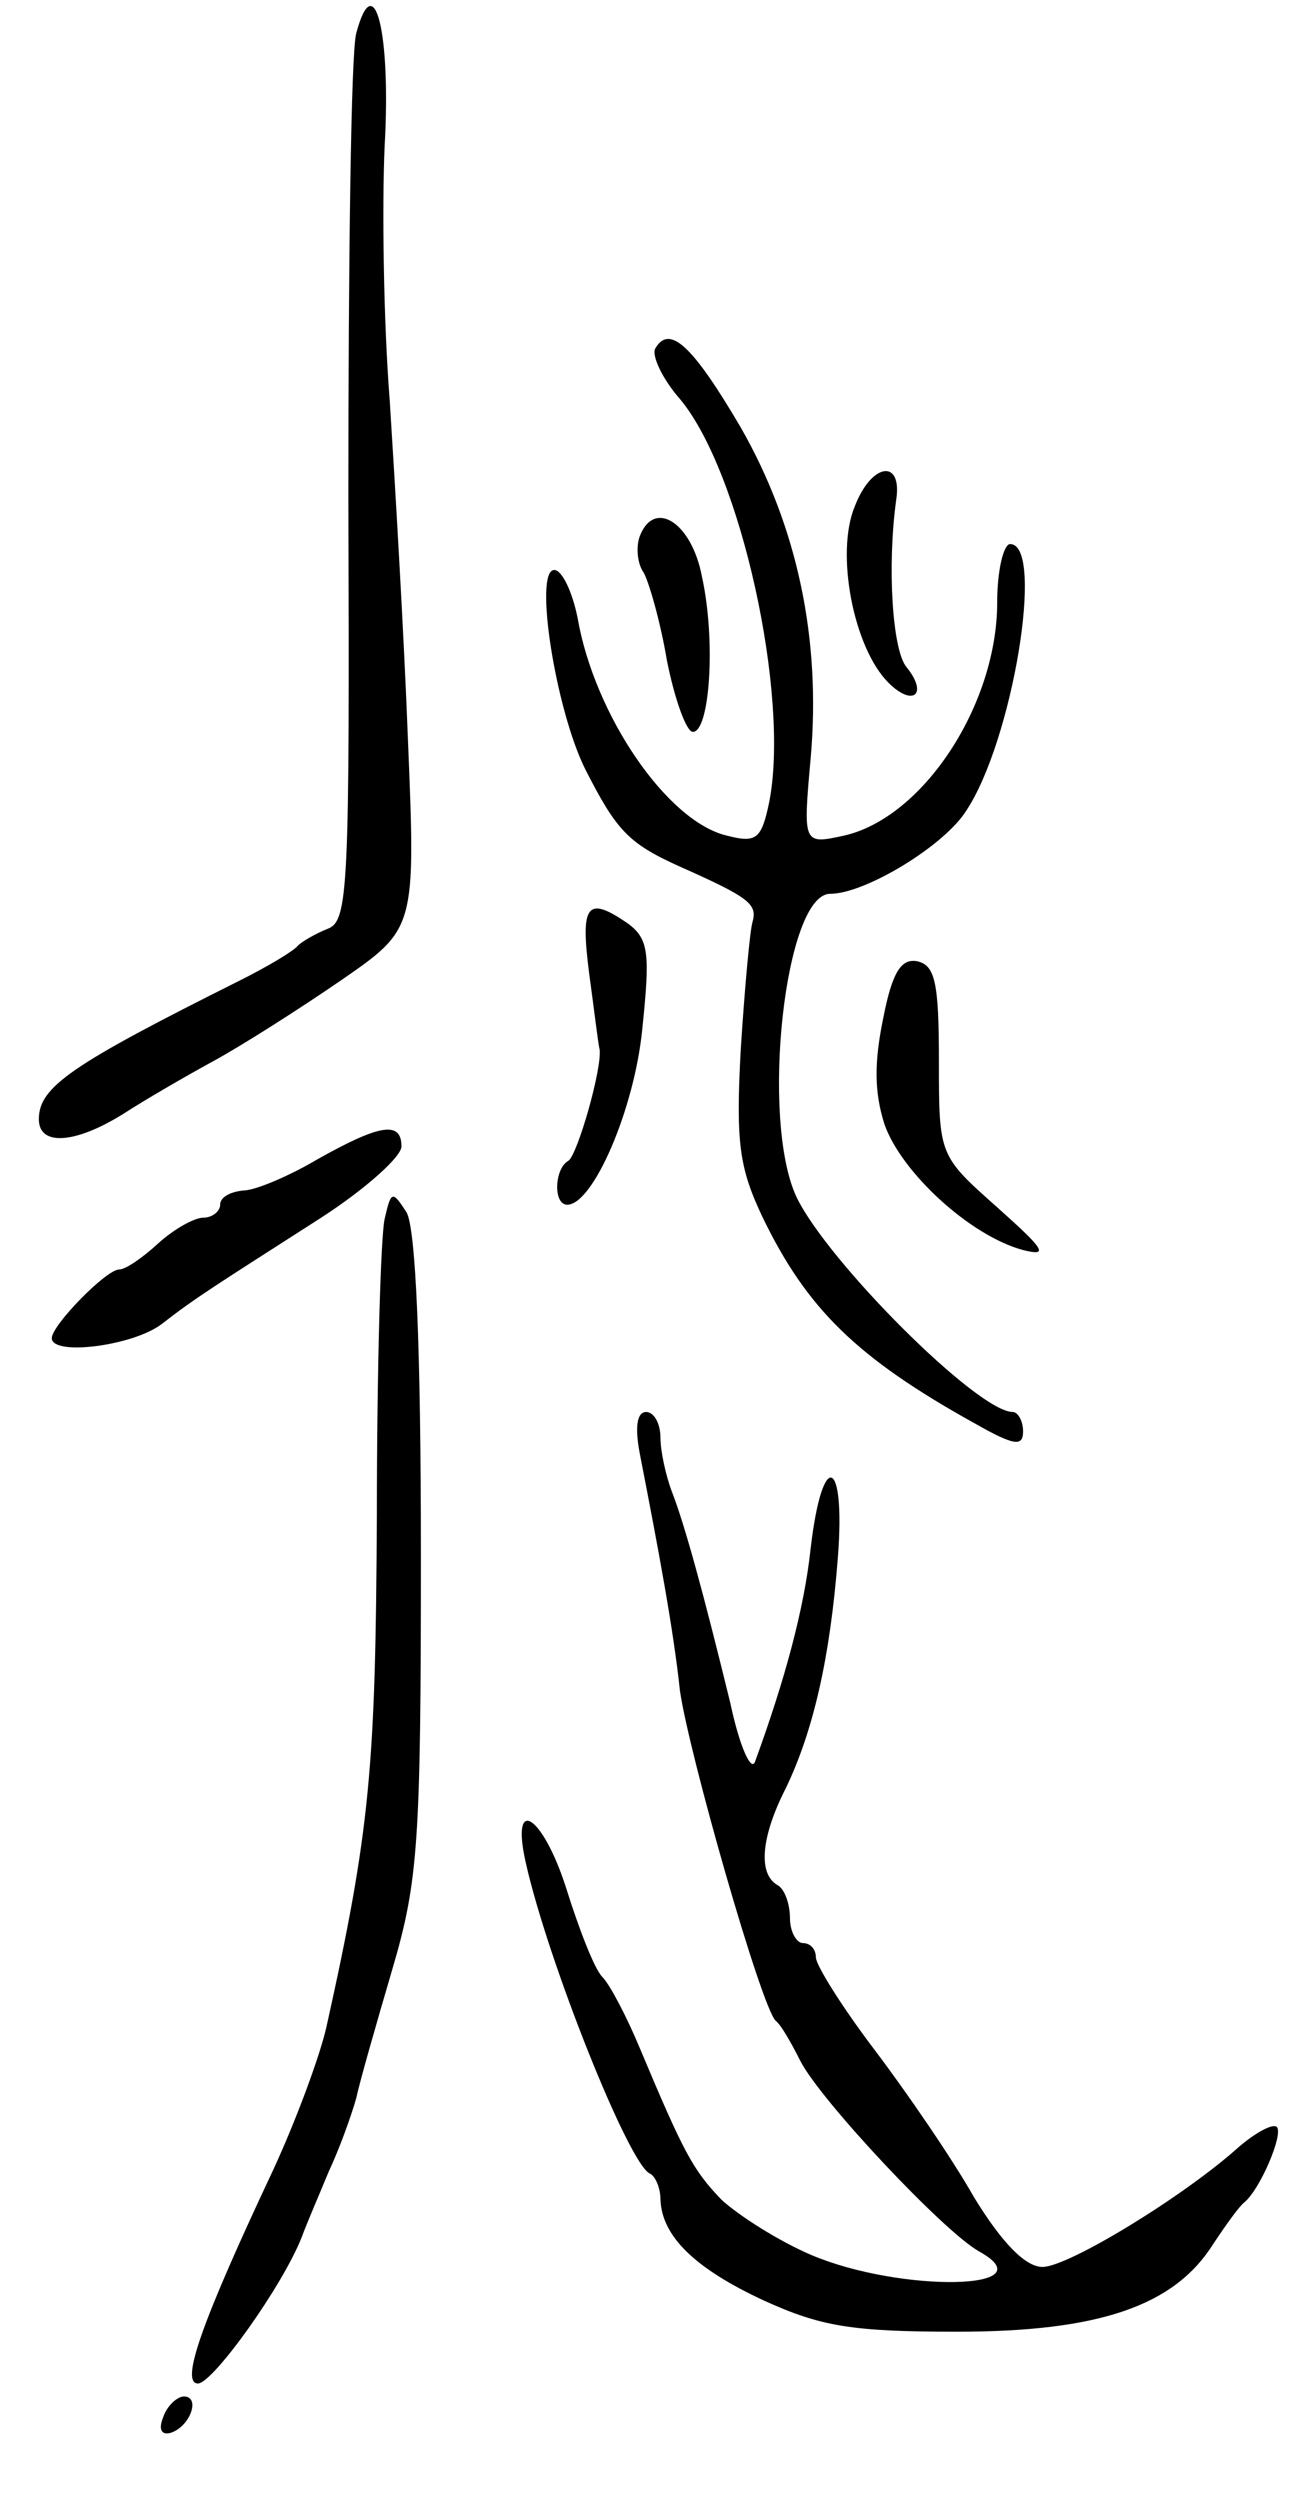 <svg version="1.0" xmlns="http://www.w3.org/2000/svg"
 width="101pt" height="193pt" viewBox="0 0 101 193"
 preserveAspectRatio="xMidYMid meet">
<g transform="translate(0,193) scale(0.1,-0.1)"
fill="#000000" stroke="none">
<path d="M275 1904 c-4 -16 -6 -176 -6 -357 1 -304 0 -328 -16 -334 -10 -4
-20 -10 -23 -13 -3 -4 -23 -16 -45 -27 -130 -65 -155 -82 -155 -107 0 -21 28
-19 65 4 17 11 48 29 70 41 22 12 66 40 98 62 58 40 58 40 52 186 -3 80 -10
198 -14 261 -5 63 -6 152 -4 197 5 88 -8 140 -22 87z"/>
<path d="M506 1661 c-3 -5 5 -23 19 -39 47 -56 85 -229 69 -311 -6 -29 -10
-32 -33 -26 -46 11 -102 93 -115 168 -4 20 -12 37 -18 37 -16 0 1 -108 24
-154 24 -47 33 -57 73 -75 54 -24 60 -29 56 -43 -2 -7 -6 -51 -9 -98 -4 -73
-1 -92 17 -130 34 -70 72 -108 164 -159 30 -17 37 -18 37 -6 0 8 -4 15 -8 15
-27 0 -143 116 -167 166 -28 60 -9 234 26 234 27 0 88 37 105 64 36 54 61 206
34 206 -5 0 -10 -20 -10 -45 0 -79 -57 -166 -118 -180 -32 -7 -32 -7 -26 60 8
91 -10 178 -54 255 -37 63 -55 80 -66 61z"/>
<path d="M660 1539 c-15 -36 -1 -109 26 -136 19 -19 31 -9 14 12 -11 13 -15
78 -8 129 5 32 -19 29 -32 -5z"/>
<path d="M494 1516 c-3 -8 -2 -21 3 -28 4 -7 13 -38 18 -68 6 -30 15 -55 20
-55 13 0 18 70 7 120 -8 42 -37 60 -48 31z"/>
<path d="M455 1178 c4 -29 7 -55 8 -58 2 -15 -17 -81 -24 -86 -11 -6 -12 -34
-1 -34 20 0 52 74 58 136 6 58 5 69 -11 81 -32 22 -37 15 -30 -39z"/>
<path d="M682 1144 c-7 -34 -7 -57 1 -82 13 -37 66 -86 107 -97 20 -5 17 0
-20 33 -45 40 -45 40 -45 113 0 61 -3 74 -17 77 -12 2 -19 -8 -26 -44z"/>
<path d="M245 1035 c-22 -13 -48 -24 -57 -24 -10 -1 -18 -5 -18 -11 0 -5 -6
-10 -13 -10 -7 0 -23 -9 -35 -20 -12 -11 -25 -20 -30 -20 -10 0 -52 -43 -52
-53 0 -14 63 -6 85 11 27 21 42 30 123 82 34 22 62 47 62 55 0 20 -17 17 -65
-10z"/>
<path d="M297 989 c-3 -13 -6 -116 -6 -229 -1 -194 -5 -242 -39 -395 -5 -22
-23 -71 -41 -110 -56 -119 -72 -165 -58 -165 12 1 65 75 80 113 4 11 14 34 21
51 8 17 17 42 21 56 3 14 16 59 28 100 20 68 22 98 22 320 0 162 -4 251 -11
264 -11 17 -12 17 -17 -5z"/>
<path d="M494 808 c15 -77 26 -136 31 -183 7 -49 63 -245 74 -255 4 -3 12 -17
19 -31 16 -31 111 -132 138 -147 54 -30 -60 -32 -129 -3 -26 11 -57 31 -70 43
-22 23 -29 36 -63 117 -10 24 -23 49 -29 55 -6 6 -18 37 -28 69 -18 56 -43 72
-31 19 17 -76 80 -234 96 -240 4 -2 8 -11 8 -20 1 -28 26 -53 80 -78 44 -20
68 -24 149 -24 110 0 168 20 198 68 10 15 20 29 24 32 12 10 30 52 25 58 -3 3
-16 -4 -29 -15 -42 -38 -132 -93 -152 -93 -13 0 -31 18 -53 54 -17 30 -52 81
-77 114 -25 33 -45 65 -45 71 0 6 -4 11 -10 11 -5 0 -10 9 -10 19 0 11 -4 23
-10 26 -15 9 -12 38 7 75 21 44 34 100 40 178 6 77 -12 84 -21 7 -5 -47 -20
-102 -43 -165 -3 -8 -12 12 -19 45 -21 86 -35 137 -45 163 -5 13 -9 32 -9 42
0 11 -5 20 -11 20 -7 0 -9 -11 -5 -32z"/>
<path d="M126 64 c-4 -10 -1 -14 6 -12 15 5 23 28 10 28 -5 0 -13 -7 -16 -16z"/>
</g>
</svg>
